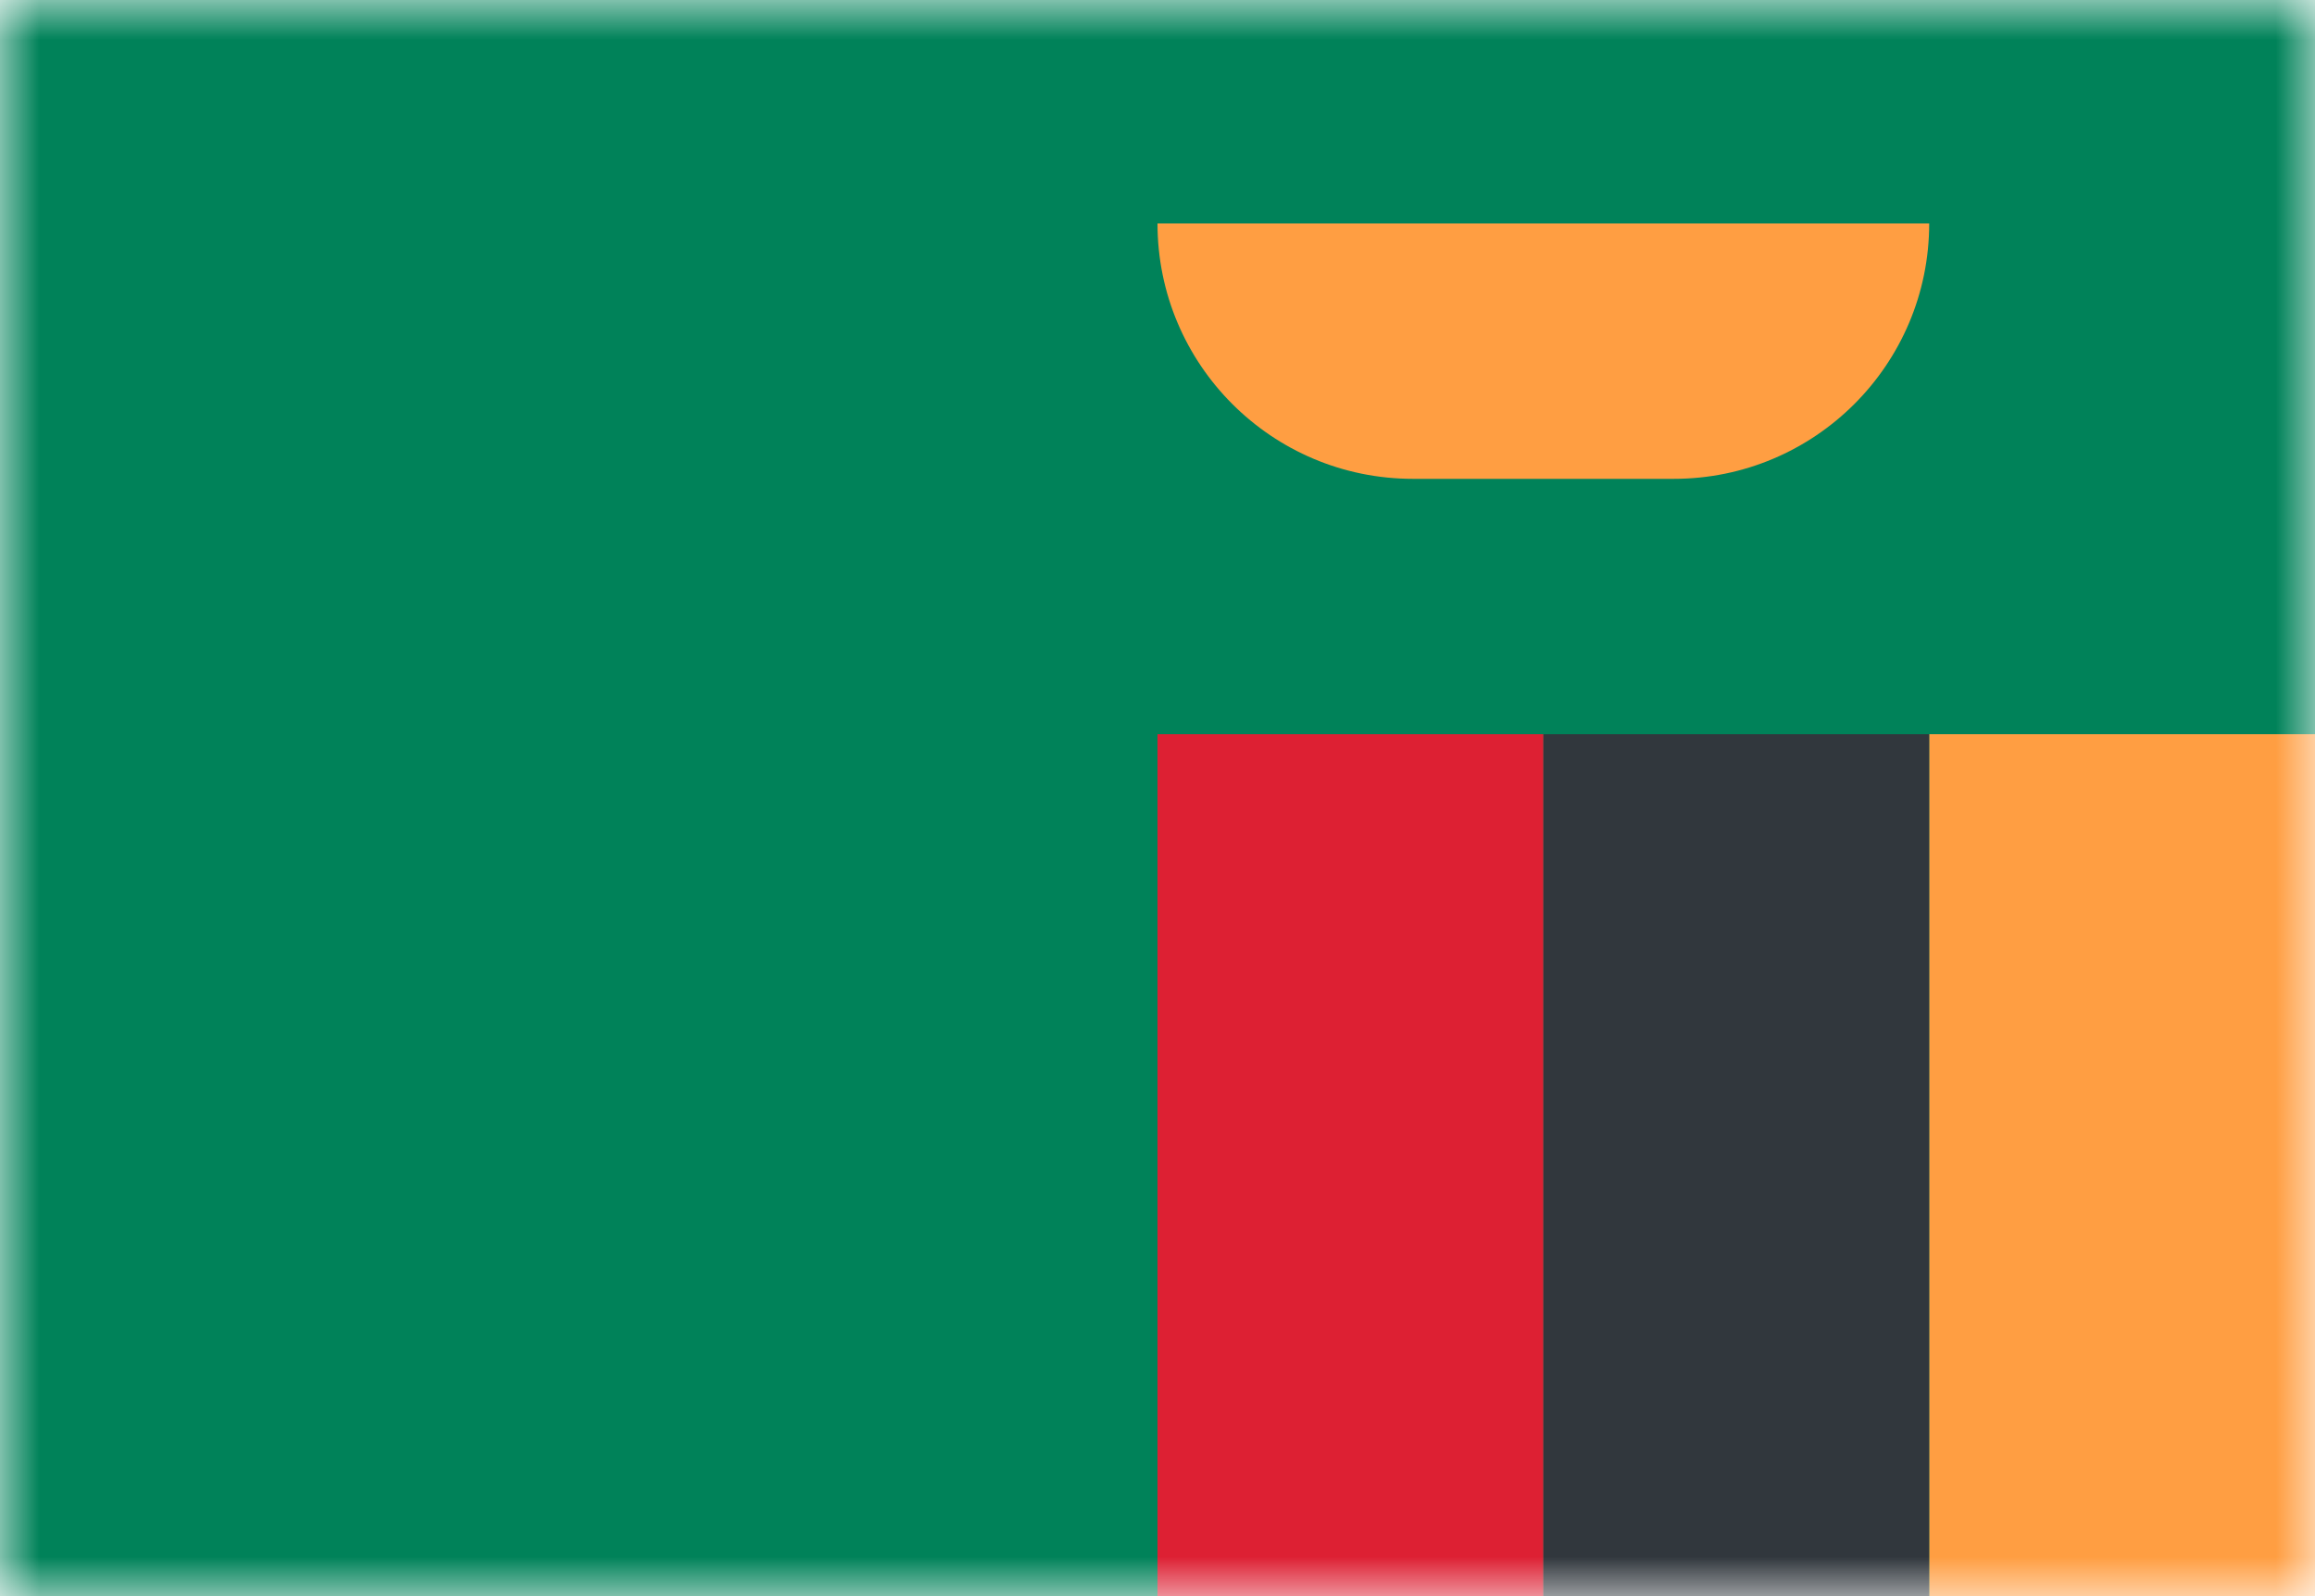 <svg width="29" height="20" viewBox="0 0 29 20" fill="none" xmlns="http://www.w3.org/2000/svg">
<mask id="mask0_11482_8135" style="mask-type:alpha" maskUnits="userSpaceOnUse" x="0" y="0" width="29" height="20">
<rect width="29" height="20" fill="#D9D9D9"/>
</mask>
<g mask="url(#mask0_11482_8135)">
<rect width="29" height="20" fill="#008259"/>
<rect x="24.167" y="9.2" width="4.833" height="15.2" fill="#FF9E42"/>
<path d="M17.7 6C15.933 6 14.5 4.567 14.5 2.8L24.167 2.8C24.167 4.567 22.734 6 20.967 6L17.7 6Z" fill="#FF9E42"/>
<rect x="19.333" y="9.2" width="4.833" height="15.2" fill="#31373D"/>
<rect x="14.5" y="9.2" width="4.833" height="15.2" fill="#DD2033"/>
</g>
</svg>
